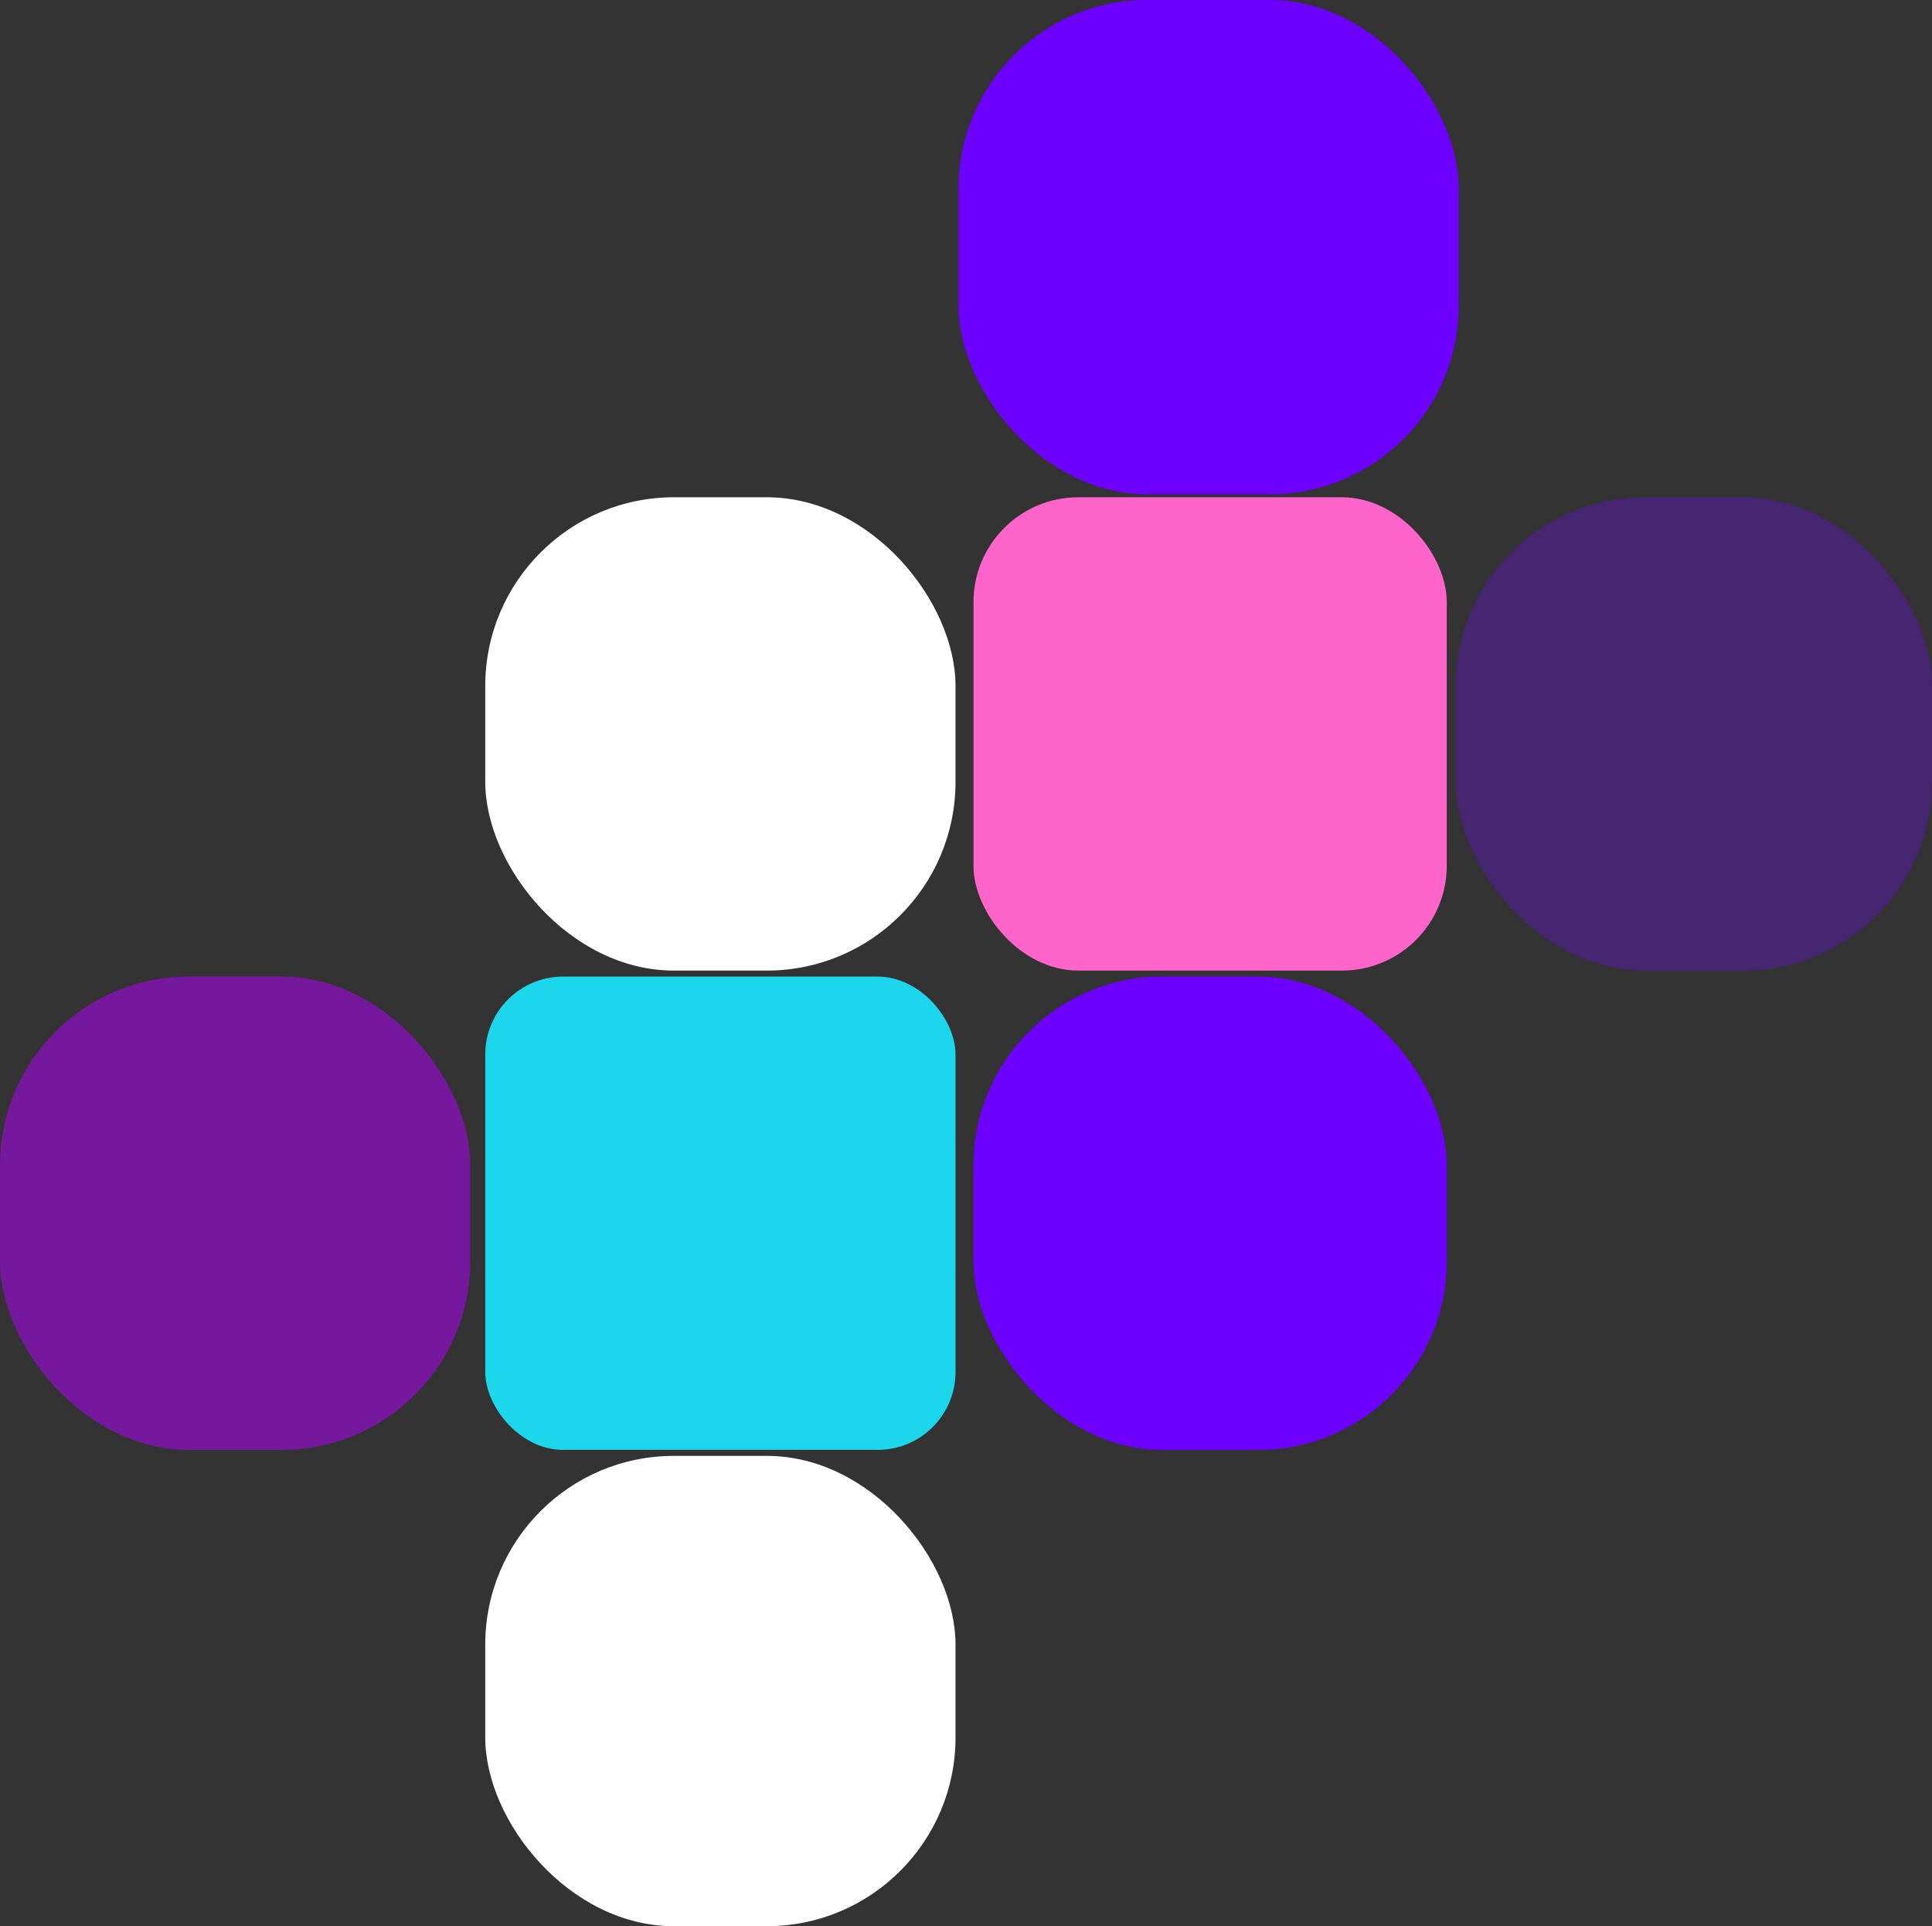 <svg width="645" height="643" viewBox="0 0 645 643">
  <rect x="0" y="0" width="645" height="643" fill="#333333" stroke="none"/>
  <g id="hero-image" transform="translate(-998 -336.807)">
    <rect id="Rectangle_9" data-name="Rectangle 9" width="158" height="158" rx="35" transform="translate(1323 502.807)" fill="#ff64cb"/>
    <g id="hero-image-2" data-name="hero-image" transform="translate(998 336.807)">
      <rect id="Rectangle_6" data-name="Rectangle 6" width="167" height="165" rx="63" transform="translate(320 0)" fill="#6e00ff"/>
      <rect id="Rectangle_11" data-name="Rectangle 11" width="158" height="158" rx="63" transform="translate(325 326)" fill="#6e00ff"/>
      <rect id="Rectangle_13" data-name="Rectangle 13" width="157" height="158" rx="26" transform="translate(162 326)" fill="#1cd7ec"/>
      <rect id="Rectangle_8" data-name="Rectangle 8" width="159" height="158" rx="63" transform="translate(486 166)" fill="rgba(110,0,255,0.3)"/>
      <rect id="Rectangle_10" data-name="Rectangle 10" width="157" height="158" rx="63" transform="translate(0 326)" fill="rgba(180,0,255,0.52)"/>
      <rect id="Rectangle_12" data-name="Rectangle 12" width="157" height="157" rx="63" transform="translate(162 486)" fill="#fff"/>
      <rect id="Rectangle_7" data-name="Rectangle 7" width="157" height="158" rx="63" transform="translate(162 166)" fill="#fff"/>
    </g>
  </g>
</svg>
